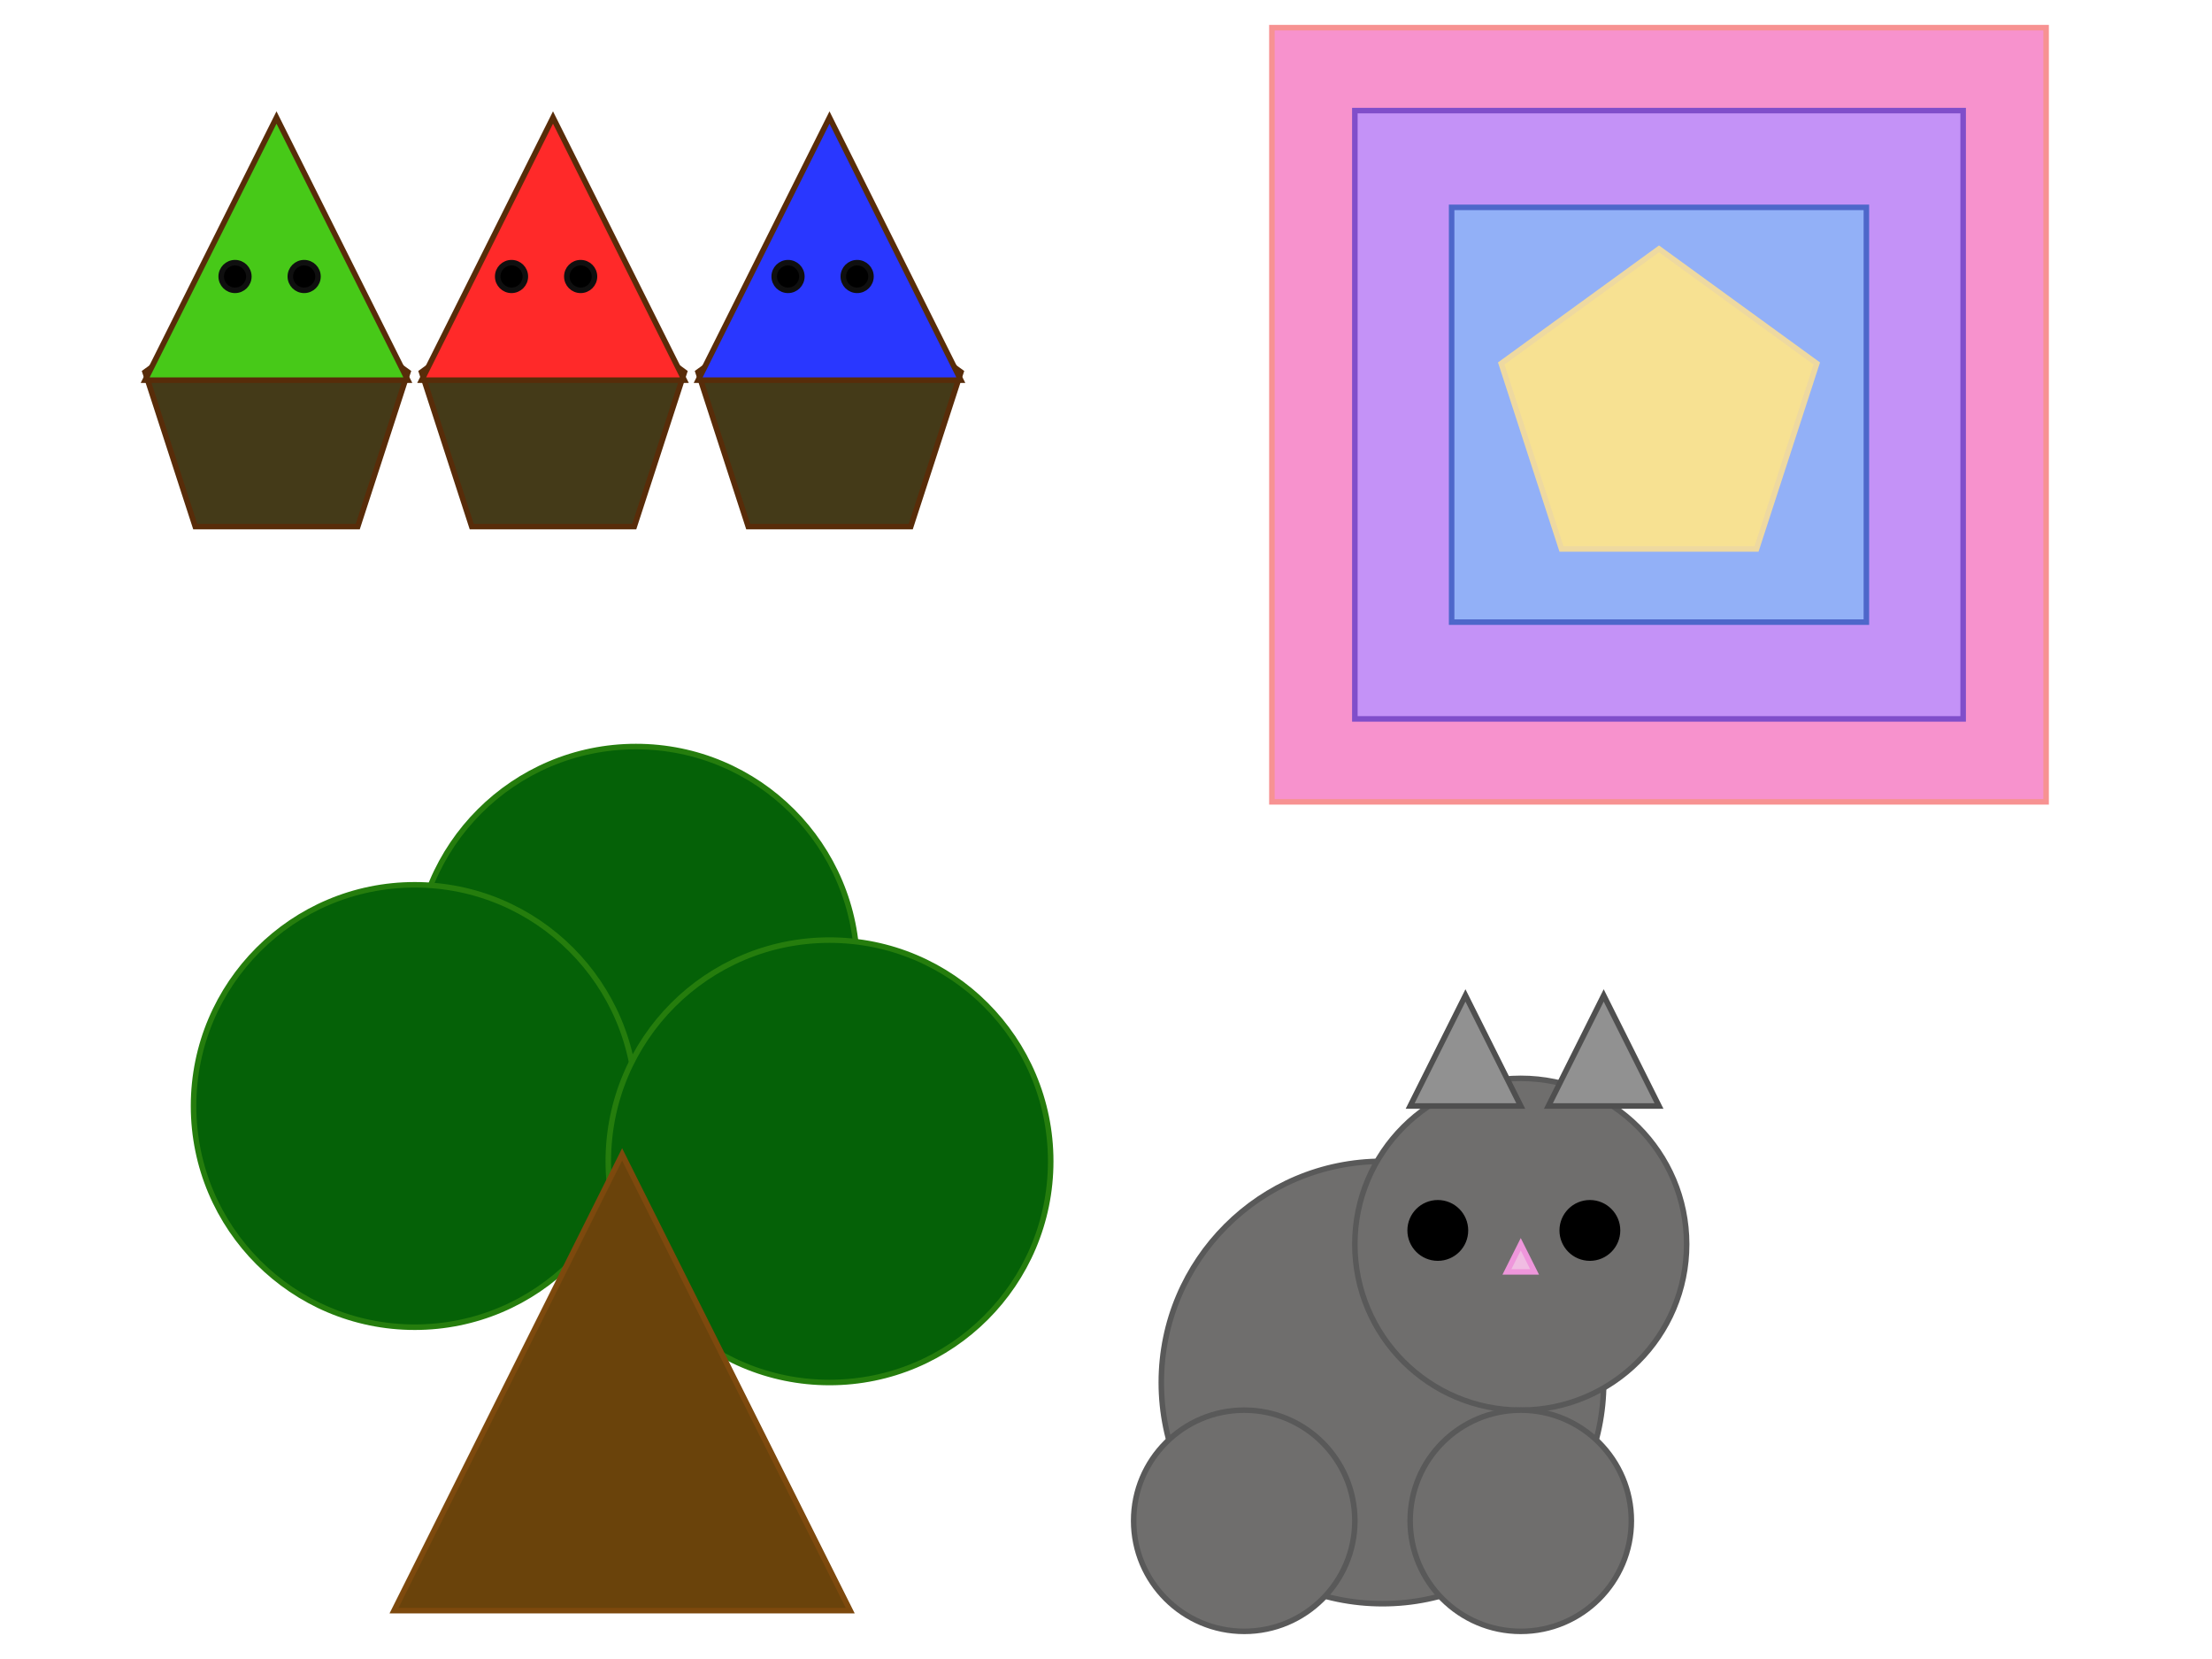 <svg xmlns="http://www.w3.org/2000/svg" width="800" height="600"><polygon points="147.553,134.549 129.389,190.451 70.611,190.451 52.447,134.549 100,100" fill="#443a18" stroke="#582c09" stroke-width="2"/><polygon points="247.553,134.549 229.389,190.451 170.611,190.451 152.447,134.549 200,100" fill="#443a18" stroke="#582c09" stroke-width="2"/><polygon points="347.553,134.549 329.389,190.451 270.611,190.451 252.447,134.549 300,100" fill="#443a18" stroke="#582c09" stroke-width="2"/>
                            <polygon points="300,42.5 252.5,137.5 347.5,137.5"
                            fill="#2937ff" stroke="#582c09" stroke-width="2"/>
                        
                            <polygon points="200,42.5 152.5,137.5 247.5,137.5"
                            fill="#ff2929" stroke="#582c09" stroke-width="2"/>
                        
                            <polygon points="100,42.5 52.5,137.5 147.5,137.5"
                            fill="#47c918" stroke="#582c09" stroke-width="2"/>
                        <circle cx="110" cy="100" r="5" fill="#000000" stroke="#0f0f0f" stroke-width="2"/><circle cx="85" cy="100" r="5" fill="#000000" stroke="#0f0f0f" stroke-width="2"/><circle cx="185" cy="100" r="5" fill="#000000" stroke="#0f0f0f" stroke-width="2"/><circle cx="210" cy="100" r="5" fill="#000000" stroke="#0f0f0f" stroke-width="2"/><circle cx="285" cy="100" r="5" fill="#000000" stroke="#0f0f0f" stroke-width="2"/><circle cx="310" cy="100" r="5" fill="#000000" stroke="#0f0f0f" stroke-width="2"/><circle cx="230" cy="350" r="80" fill="#056107" stroke="#257d0d" stroke-width="2"/><circle cx="150" cy="400" r="80" fill="#056107" stroke="#257d0d" stroke-width="2"/><circle cx="300" cy="420" r="80" fill="#056107" stroke="#257d0d" stroke-width="2"/>
                            <polygon points="225,417.5 142.5,582.5 307.5,582.5"
                            fill="#6a430b" stroke="#7d490d" stroke-width="2"/>
                        <circle cx="500" cy="500" r="80" fill="#6f6e6d" stroke="#595959" stroke-width="2"/><circle cx="550" cy="450" r="60" fill="#6f6e6d" stroke="#595959" stroke-width="2"/><circle cx="550" cy="550" r="40" fill="#6f6e6d" stroke="#595959" stroke-width="2"/><circle cx="450" cy="550" r="40" fill="#6f6e6d" stroke="#595959" stroke-width="2"/><circle cx="520" cy="445" r="10" fill="#000000" stroke="#000000" stroke-width="2"/><circle cx="575" cy="445" r="10" fill="#000000" stroke="#000000" stroke-width="2"/>
                            <polygon points="550,450 545,460 555,460"
                            fill="#f0bce2" stroke="#ee96db" stroke-width="2"/>
                        
                            <polygon points="580,360 560,400 600,400"
                            fill="#919191" stroke="#4f4f4f" stroke-width="2"/>
                        
                            <polygon points="530,360 510,400 550,400"
                            fill="#919191" stroke="#4f4f4f" stroke-width="2"/>
                        <rect x="460" y="10" width="280" height="280" fill="#f792cd" stroke="#f79292" stroke-width="2"/><rect x="490" y="40" width="220" height="220" fill="#c492f7" stroke="#804eca" stroke-width="2"/><rect x="525" y="75" width="150" height="150" fill="#92b0f7" stroke="#4e67ca" stroke-width="2"/><polygon points="657.063,131.459 635.267,198.541 564.733,198.541 542.937,131.459 600,90" fill="#f7e192" stroke="#eed9a0" stroke-width="2"/></svg>